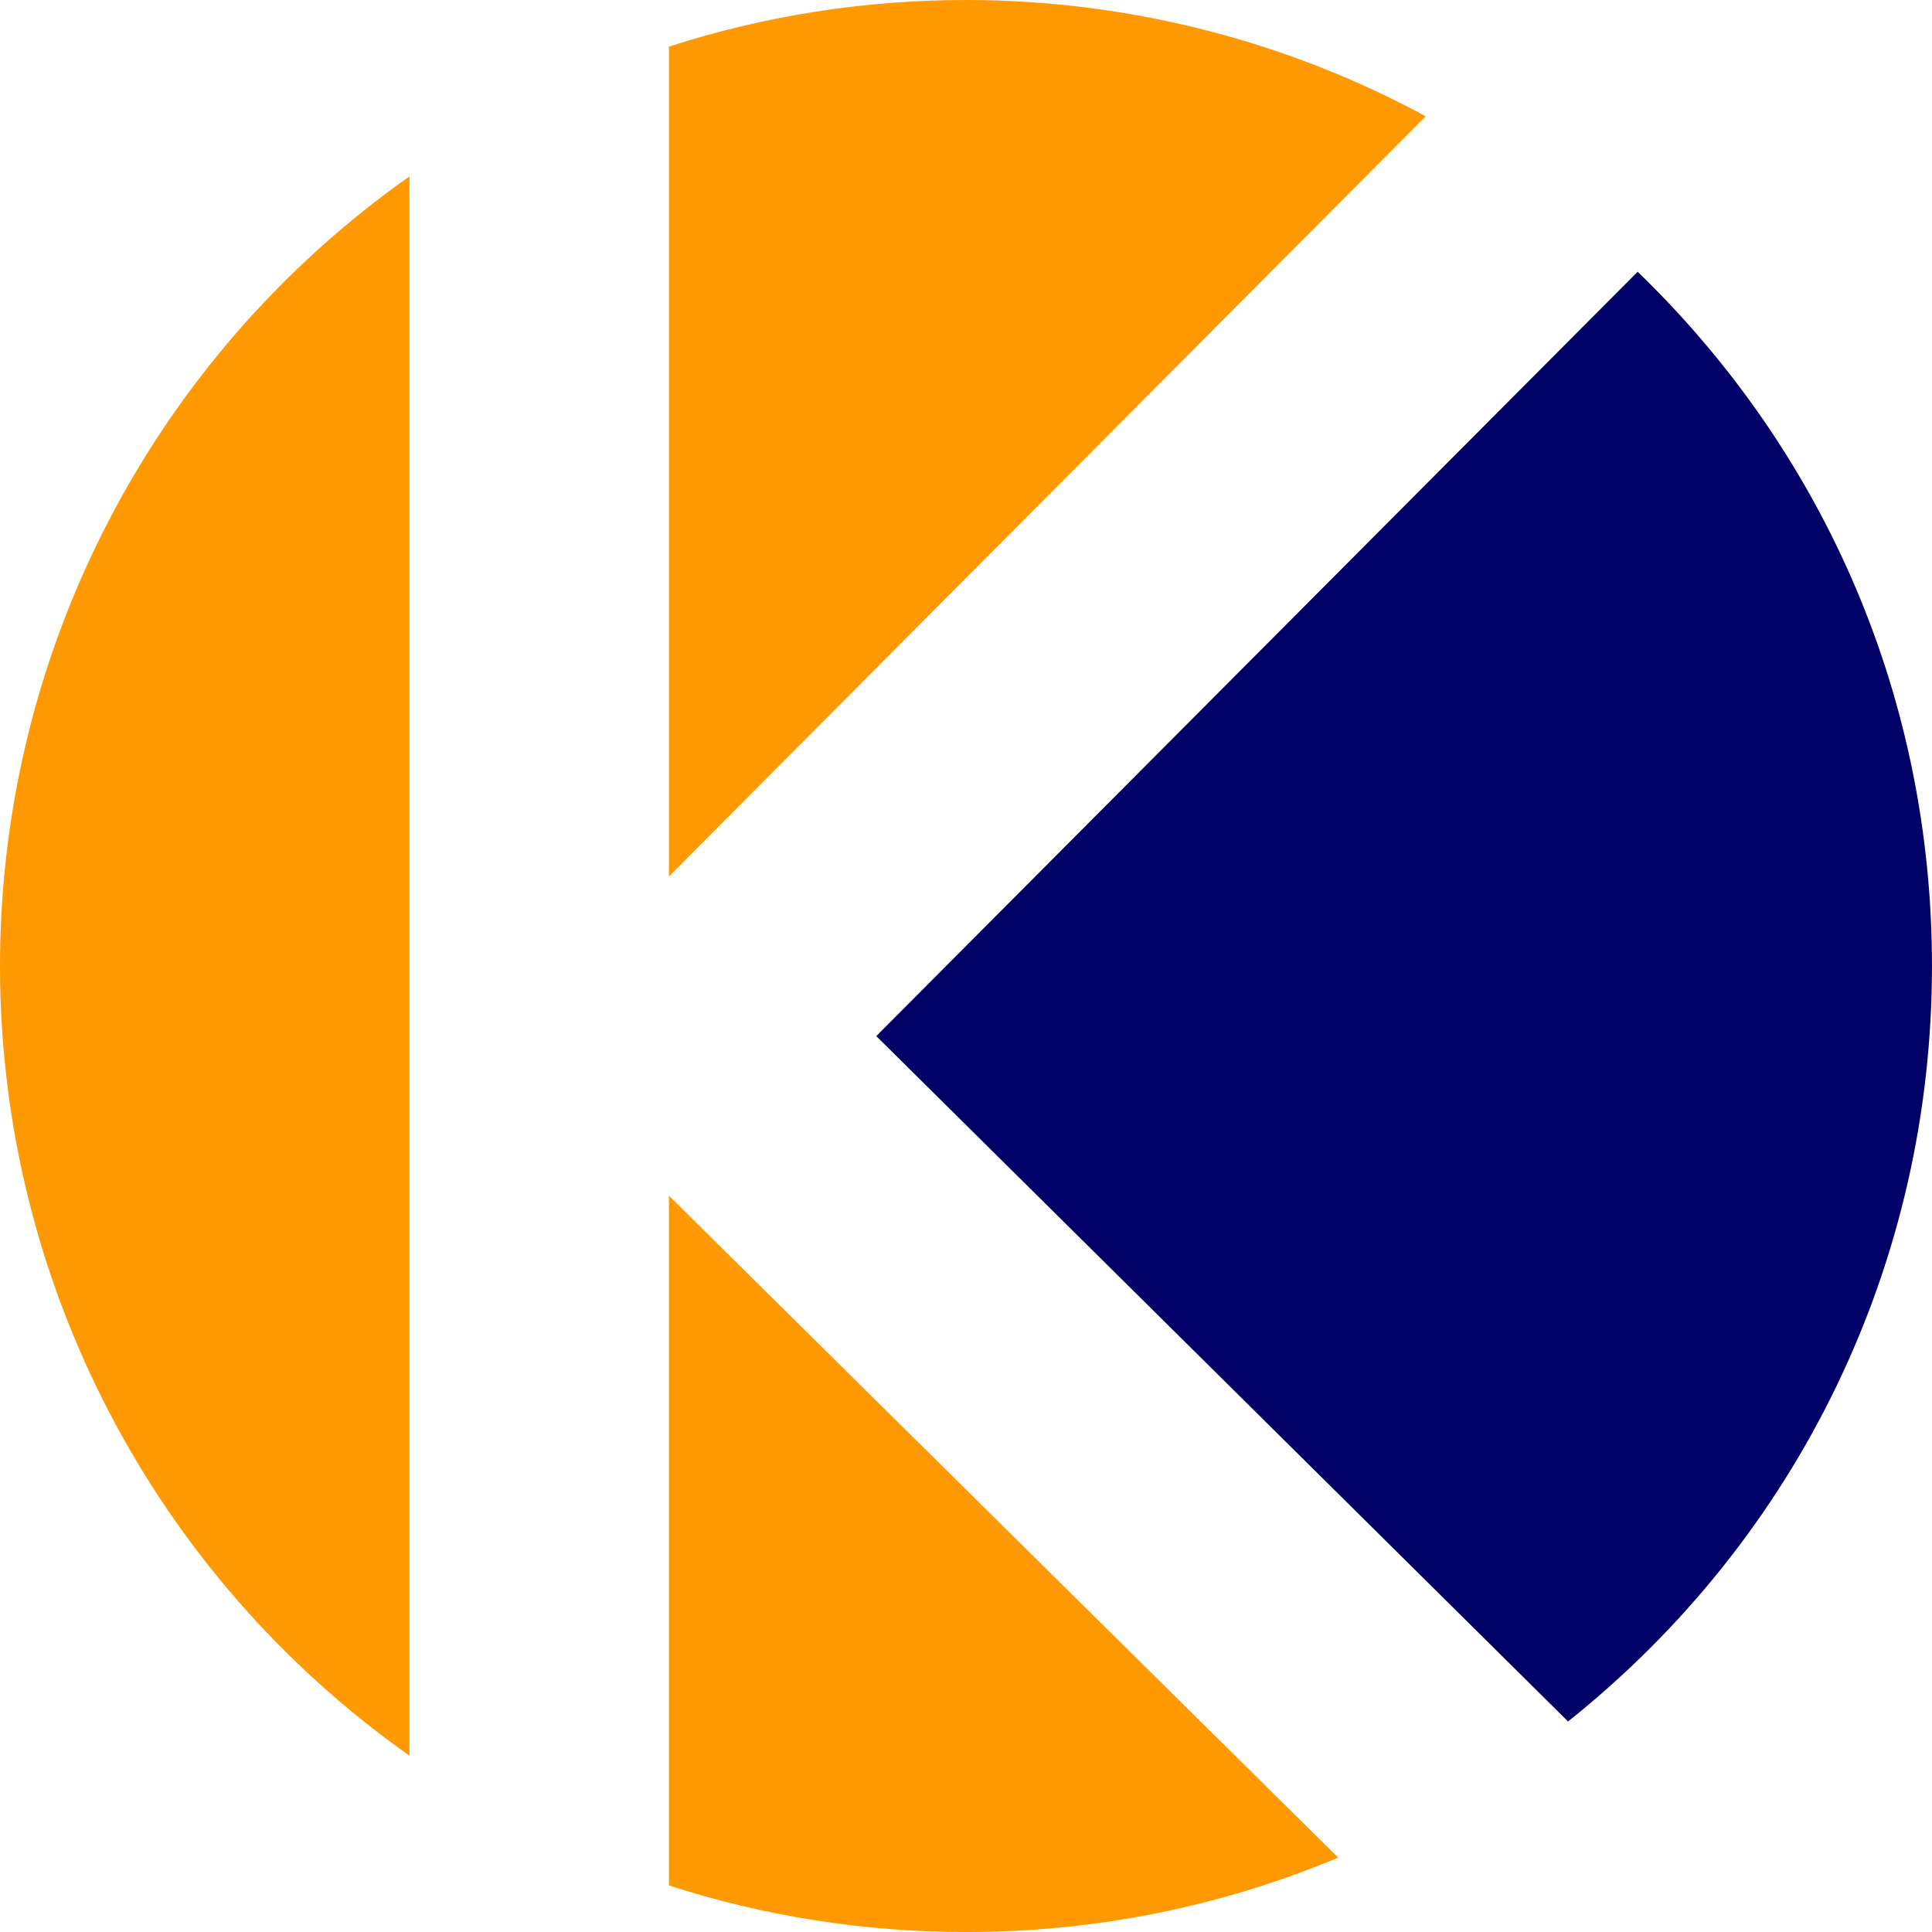 <svg version="1.1" id="图层_1" x="0px" y="0px" width="115.339px" height="115.34px" viewBox="0 0 115.339 115.34" enable-background="new 0 0 115.339 115.34" xml:space="preserve" xmlns="http://www.w3.org/2000/svg" xmlns:xlink="http://www.w3.org/1999/xlink" xmlns:xml="http://www.w3.org/XML/1998/namespace">
  <path fill="#000067" d="M90.355,99.542C74.642,83.979,55.343,64.861,52.313,61.854c2.886-2.894,45.454-45.631,45.454-45.631
	c11.335,10.963,17.57,25.66,17.57,41.447c0,17.671-7.912,34.08-21.726,45.101L90.355,99.542z" class="color c1"/>
  <path fill="#FF9901" d="M39.937,2.782C45.654,0.937,51.619,0,57.67,0c9.587,0,19.06,2.397,27.443,6.941L69.888,22.234
	C56.949,35.232,43.624,48.617,39.937,52.319V2.782z M79.891,110.898L63.957,95.143C53.255,84.559,43.062,74.479,39.936,71.384
	v41.175c5.718,1.849,11.683,2.781,17.733,2.781C65.371,115.34,72.843,113.846,79.891,110.898z M24.443,10.529
	C9.119,21.349,0,38.892,0,57.67c0,18.778,9.119,36.321,24.443,47.141V10.529z" class="color c2"/>
</svg>